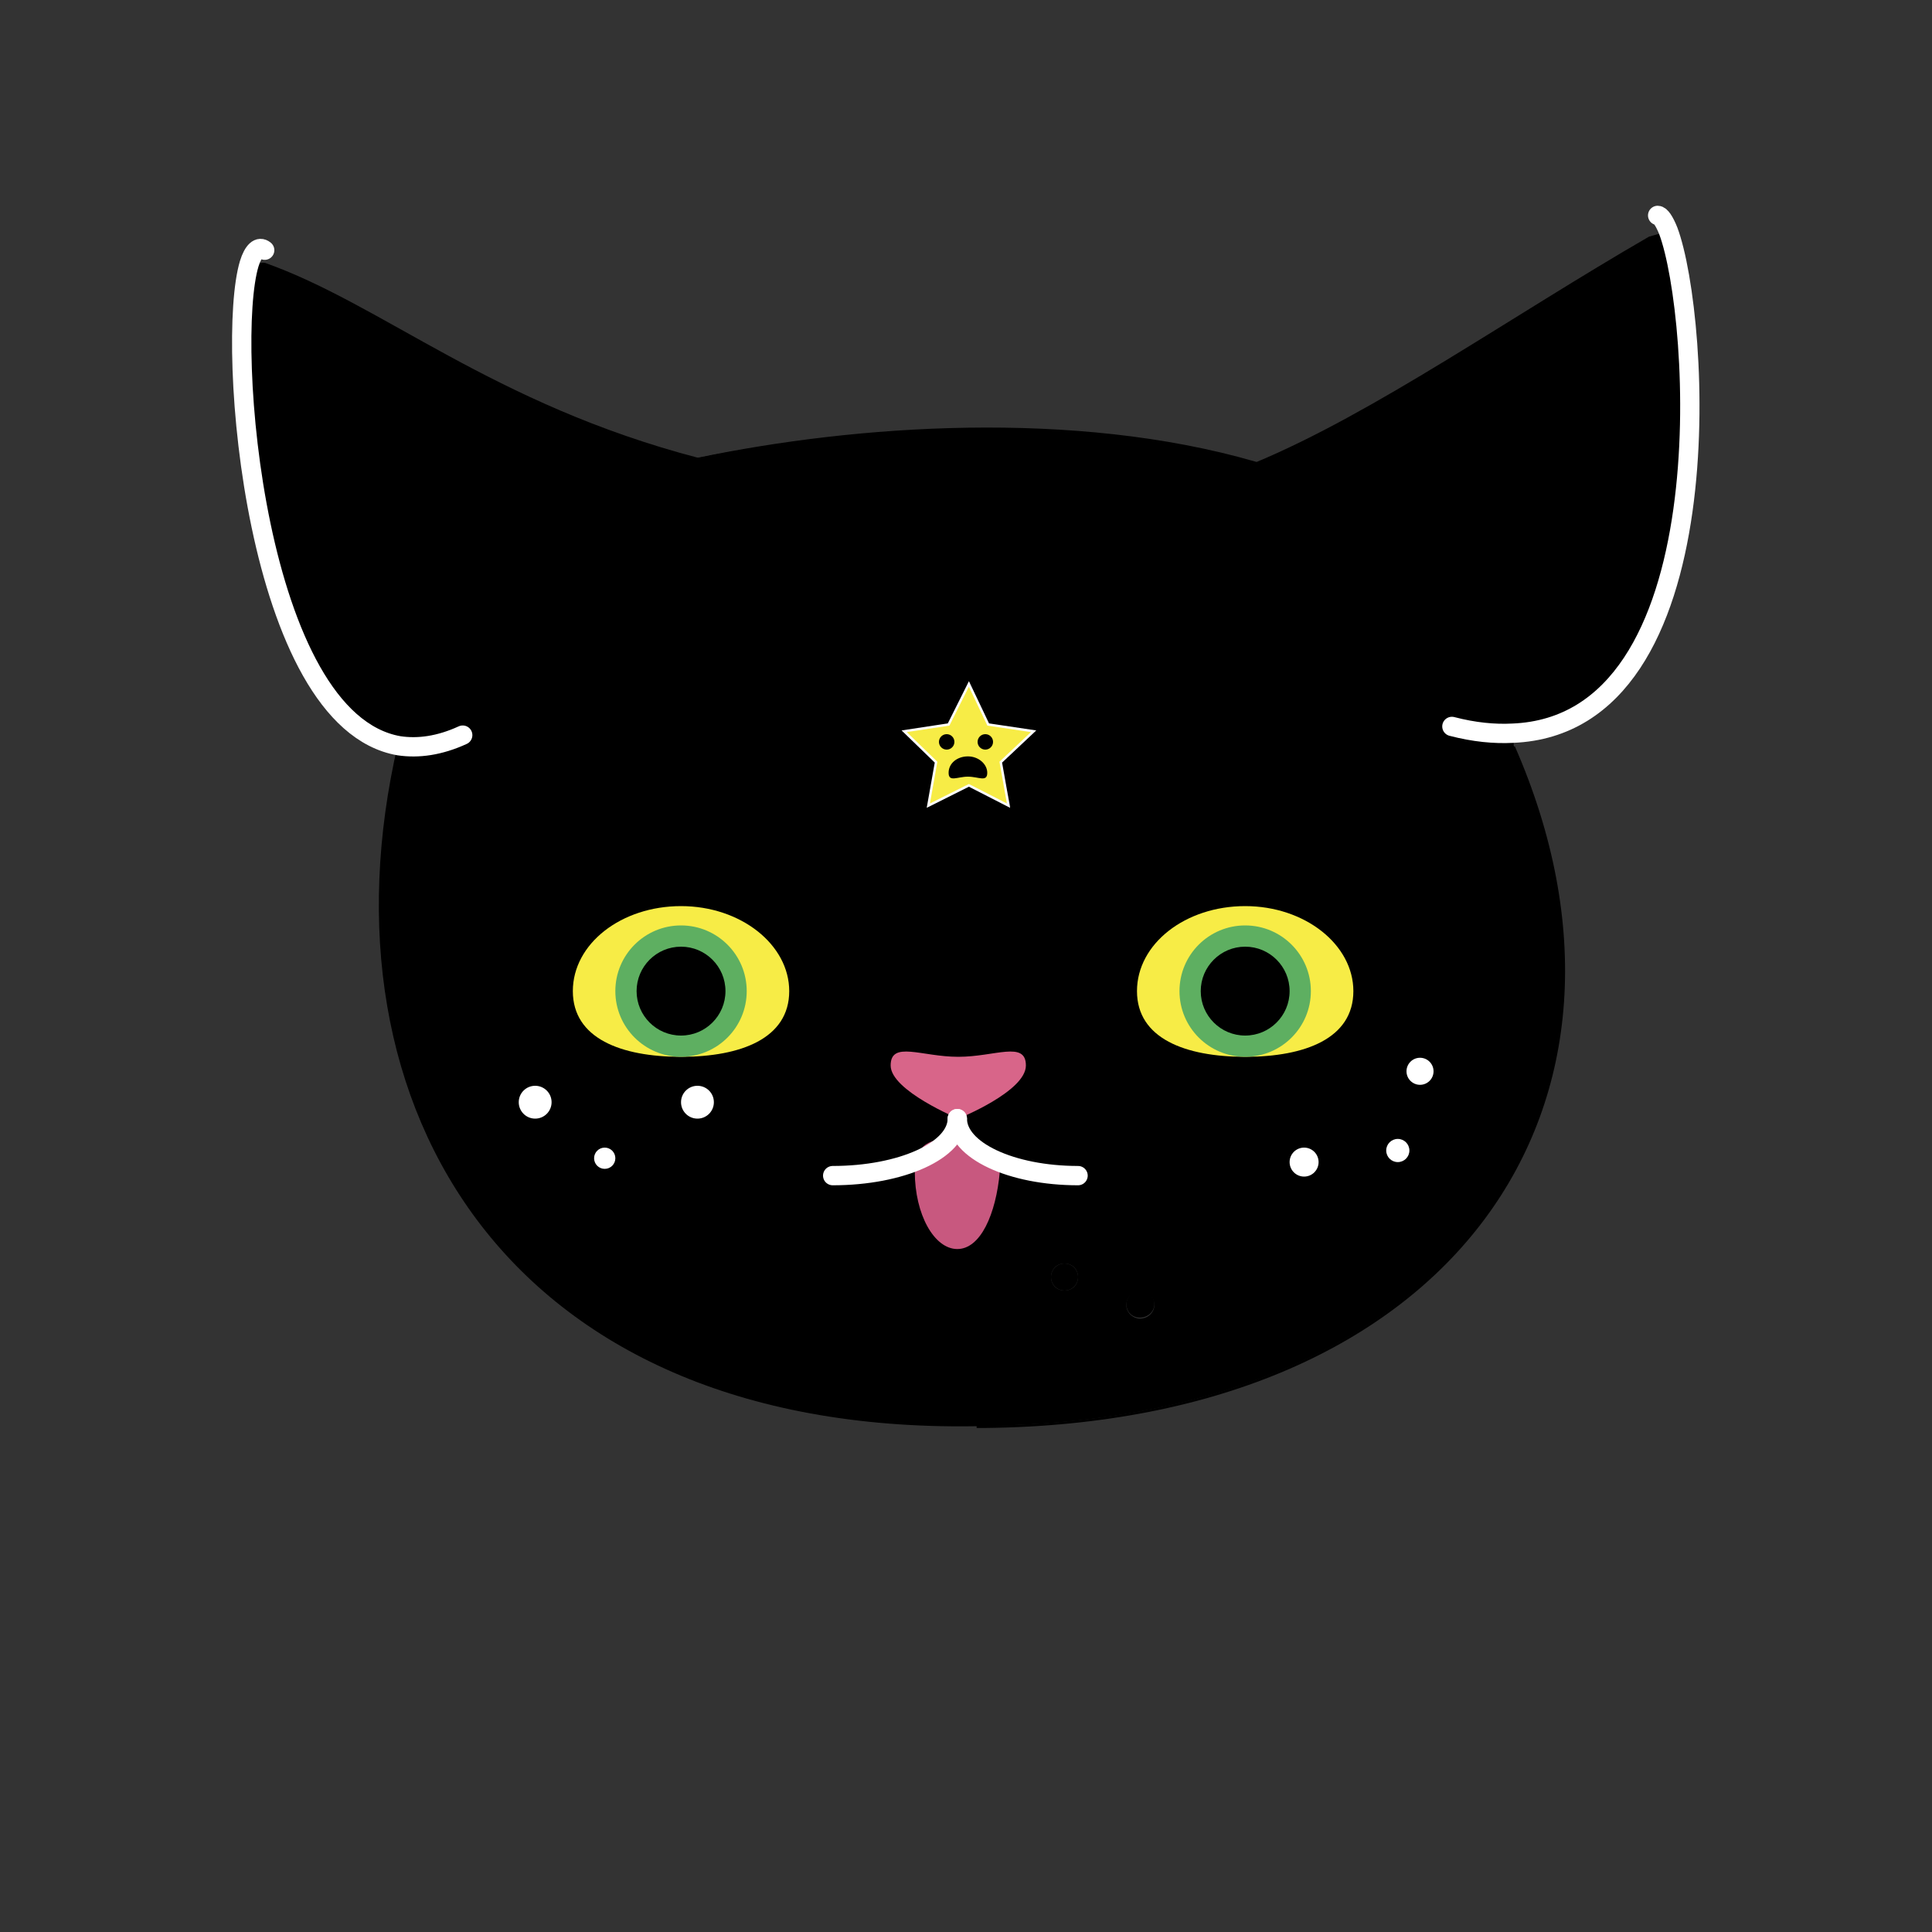 <?xml version="1.0" encoding="utf-8"?>
<!-- Generator: Adobe Illustrator 23.0.6, SVG Export Plug-In . SVG Version: 6.00 Build 0)  -->
<svg version="1.1" xmlns="http://www.w3.org/2000/svg" xmlns:xlink="http://www.w3.org/1999/xlink" x="0px" y="0px"
	 viewBox="0 0 200 200" style="enable-background:new 0 0 200 200;" xml:space="preserve">
<rect x="0" y="0" width="200" height="200" fill="#333333" stroke="none"/>
<style type="text/css">
	.st0{fill:#F7EC46;}
	.st1{fill:none;stroke:#000000;stroke-width:0.25;stroke-miterlimit:10;}
	.st2{fill:none;stroke:#FFFFFF;stroke-width:2;stroke-linecap:round;stroke-linejoin:bevel;stroke-miterlimit:10;}
	.st3{fill:none;stroke:#000000;stroke-width:0.25;stroke-linecap:round;stroke-linejoin:bevel;stroke-miterlimit:10;}
	.st4{fill:none;stroke:#FFFFFF;stroke-width:0.25;stroke-miterlimit:10;}
	.st5{fill:#D86589;}
	.st6{fill:#5EAF61;}
	.st7{fill:#C8587F;}
	.st8{fill:#FFFFFF;}
</style>
<g id="Layer_1">
	<g id="XMLID_1_">
		<g>
			<path d="M129.9,47.9c12.3-5.1,26.6-15.2,40.8-23.4l2.1-0.6c3.3,8.8,6.1,51.1-16.1,52l0,1.3c16.1,36.8-6.1,69.9-54.8,70.4v-0.1
				c-49,1.2-69.3-32.8-60.6-70.4c-14.9-2.6-18-41.6-15.5-49.9l1.6,0c12.2,4.3,23.5,14.6,44.9,20.2v0
				C88.6,44.1,111.2,42.5,129.9,47.9z M119.5,135.1c0-0.8-0.7-1.4-1.5-1.4c-0.8,0-1.4,0.6-1.4,1.4c0,0.8,0.7,1.4,1.4,1.4
				C118.9,136.5,119.5,135.8,119.5,135.1z M111.6,132.2c0-0.8-0.6-1.4-1.4-1.4s-1.4,0.6-1.4,1.4c0,0.8,0.6,1.4,1.4,1.4
				S111.6,133,111.6,132.2z M103.6,78.9l3.4-3.2l-4.6-0.7l-2.1-4.1L98.2,75l-4.6,0.7l3.4,3.2l-0.8,4.6l4.2-2.2l4.2,2.2L103.6,78.9z"
				/>
			<path d="M118,133.6c0.8,0,1.5,0.6,1.5,1.4c0,0.8-0.7,1.4-1.5,1.4c-0.8,0-1.4-0.6-1.4-1.4C116.6,134.3,117.2,133.6,118,133.6z"/>
			<ellipse cx="110.2" cy="132.2" rx="1.4" ry="1.4"/>
			<polygon class="st0" points="107,75.7 103.6,78.9 104.4,83.4 100.3,81.3 96.1,83.4 96.9,78.9 93.6,75.7 98.2,75 100.3,70.8 
				102.3,75 			"/>
		</g>
		<g>
			<path class="st1" d="M41.3,77.1L41.3,77.1c-8.7,37.6,11.6,71.6,60.6,70.4c0.8,0,1.7,0,2.5-0.1"/>
			<path class="st1" d="M156.7,77.3c16.1,36.8-6.1,69.9-54.8,70.4c-0.3,0-0.5,0-0.8,0"/>
			<path class="st2" d="M47.9,76.1c-2.4,1.1-4.6,1.4-6.6,1.1c-14.9-2.6-18-41.6-15.5-49.9c0.4-1.3,1-1.9,1.6-1.4"/>
			<path class="st2" d="M150.3,75.2c2.3,0.6,4.4,0.8,6.3,0.7c22.2-0.9,19.4-43.2,16.1-52c-0.4-1-0.8-1.6-1.1-1.6"/>
			<path class="st3" d="M50.8,55.7c1.6-2.4,9.9-5.8,21.5-8.2c16.3-3.4,38.9-5,57.6,0.4c5.7,1.6,11,3.9,15.7,7"/>
			<polygon class="st4" points="100.3,70.8 102.3,75 107,75.7 103.6,78.9 104.4,83.4 100.3,81.3 96.1,83.4 96.9,78.9 93.6,75.7 
				98.2,75 			"/>
		</g>
	</g>
	<path class="st0" d="M81.7,102.6c0,4.9-5,6.8-11.2,6.8s-11.2-1.9-11.2-6.8s5-8.8,11.2-8.8S81.7,97.8,81.7,102.6z"/>
	<path class="st0" d="M140.1,102.6c0,4.9-5,6.8-11.2,6.8c-6.2,0-11.2-1.9-11.2-6.8s5-8.8,11.2-8.8
		C135.1,93.8,140.1,97.8,140.1,102.6z"/>
	<path class="st5" d="M106.2,110.3c0,2.7-7,5.5-7,5.5s-7-2.9-7-5.5s3.2-0.9,7-0.9S106.2,107.7,106.2,110.3z"/>
	<circle cx="98" cy="76.8" r="0.8"/>
	<circle cx="102" cy="76.8" r="0.8"/>
	<circle class="st6" cx="70.5" cy="102.6" r="6.8"/>
	<circle class="st6" cx="128.9" cy="102.6" r="6.8"/>
	<circle cx="70.5" cy="102.6" r="4.6"/>
	<circle cx="128.9" cy="102.6" r="4.6"/>
	<path class="st7" d="M103.5,121.3c-0.4,4.4-2,8-4.4,8s-4.4-3.6-4.4-8c0-2.5,1.2-3.4,3.6-3.4C100.7,117.9,103.8,118.7,103.5,121.3z"
		/>
	<path class="st2" d="M99.1,115.8c0,3.3-5.8,5.9-12.9,5.9"/>
	<path class="st2" d="M99.1,115.8c0,3.3,5.6,5.9,12.5,5.9"/>
	<circle class="st8" cx="55.4" cy="114.1" r="1.7"/>
	<circle class="st8" cx="147" cy="110.9" r="1.4"/>
	<circle class="st8" cx="135" cy="120.3" r="1.5"/>
	<circle class="st8" cx="144.7" cy="119.1" r="1.2"/>
	<circle class="st8" cx="72.2" cy="114.1" r="1.7"/>
	<circle class="st8" cx="62.6" cy="119.9" r="1.1"/>
</g>
<g id="Layer_2">
	<path d="M102.2,80c0,1-0.9,0.4-2,0.4s-2,0.6-2-0.4s0.9-1.7,2-1.7S102.2,79.1,102.2,80z"/>
</g>
<g id="Layer_3">
</g>
</svg>
